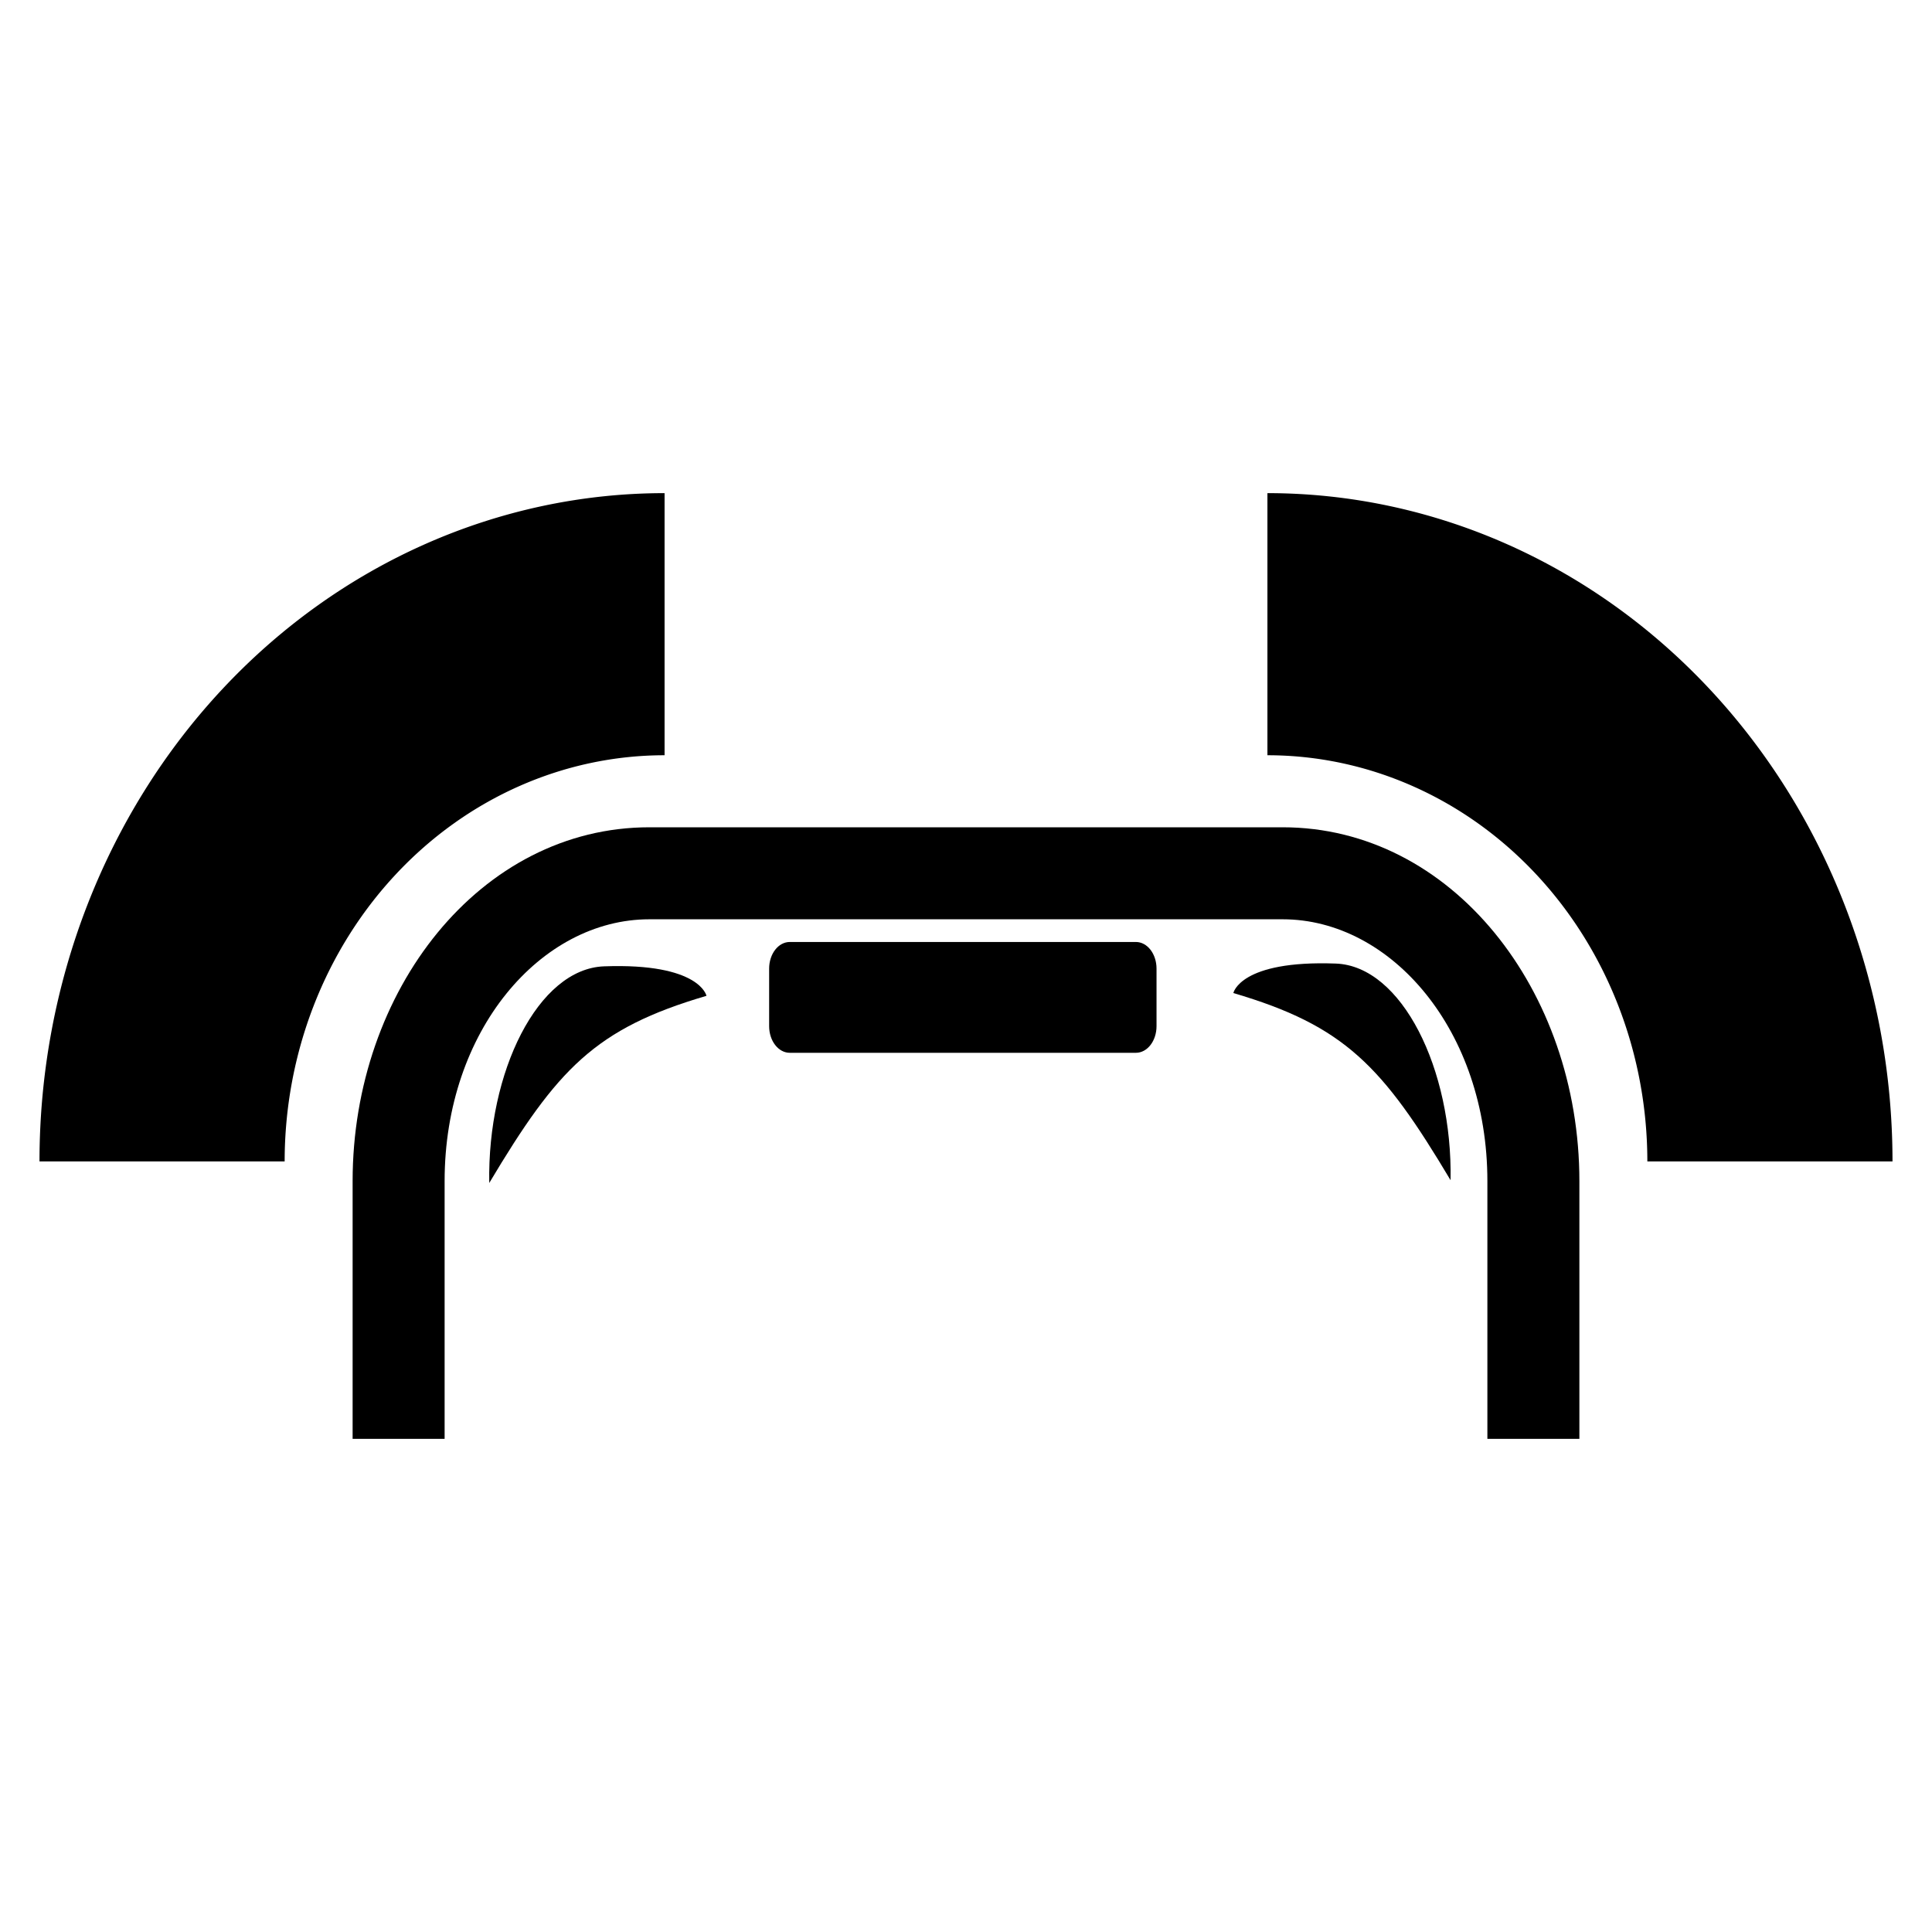 <?xml version="1.0" encoding="UTF-8" standalone="no"?>
<!-- Created with Inkscape (http://www.inkscape.org/) -->

<svg
   xmlns:dc="http://purl.org/dc/elements/1.1/"
   xmlns:cc="http://creativecommons.org/ns#"
   xmlns:rdf="http://www.w3.org/1999/02/22-rdf-syntax-ns#"
   xmlns:svg="http://www.w3.org/2000/svg"
   xmlns="http://www.w3.org/2000/svg"
   xmlns:sodipodi="http://sodipodi.sourceforge.net/DTD/sodipodi-0.dtd"
   xmlns:inkscape="http://www.inkscape.org/namespaces/inkscape"
   width="210mm"
   height="210mm"
   viewBox="0 0 210 210"
   version="1.1"
   id="svg8"
   sodipodi:docname="ic_welcome (3).svg"
   inkscape:version="0.92.3 (2405546, 2018-03-11)">
  <defs
     id="defs2" />
  <sodipodi:namedview
     id="base"
     pagecolor="#ffffff"
     bordercolor="#666666"
     borderopacity="1.0"
     inkscape:pageopacity="0"
     inkscape:pageshadow="2"
     inkscape:zoom="1"
     inkscape:cx="601.8151"
     inkscape:cy="423.56381"
     inkscape:document-units="mm"
     inkscape:current-layer="layer1"
     showgrid="false"
     inkscape:snap-bbox="true"
     inkscape:bbox-nodes="true"
     inkscape:snap-bbox-edge-midpoints="false"
     inkscape:snap-bbox-midpoints="true"
     inkscape:bbox-paths="true"
     inkscape:snap-smooth-nodes="true"
     inkscape:snap-intersection-paths="true"
     inkscape:object-paths="false"
     inkscape:snap-object-midpoints="true"
     inkscape:window-width="1920"
     inkscape:window-height="1009"
     inkscape:window-x="-8"
     inkscape:window-y="-8"
     inkscape:window-maximized="1"
     showguides="false"
     inkscape:snap-nodes="true"
     inkscape:lockguides="true"
     inkscape:pagecheckerboard="0" />
  <g
     inkscape:label="レイヤー 1"
     inkscape:groupmode="layer"
     id="layer1"
     transform="translate(0,-87)">
    <path
       style="color:#000000;font-style:normal;font-variant:normal;font-weight:normal;font-stretch:normal;font-size:medium;line-height:normal;font-family:sans-serif;font-variant-ligatures:normal;font-variant-position:normal;font-variant-caps:normal;font-variant-numeric:normal;font-variant-alternates:normal;font-feature-settings:normal;text-indent:0;text-align:start;text-decoration:none;text-decoration-line:none;text-decoration-style:solid;text-decoration-color:#000000;letter-spacing:normal;word-spacing:normal;text-transform:none;writing-mode:lr-tb;direction:ltr;text-orientation:mixed;dominant-baseline:auto;baseline-shift:baseline;text-anchor:start;white-space:normal;shape-padding:0;clip-rule:nonzero;display:inline;overflow:visible;visibility:visible;opacity:1;isolation:auto;mix-blend-mode:normal;color-interpolation:sRGB;color-interpolation-filters:linearRGB;solid-color:#000000;solid-opacity:1;vector-effect:none;fill:#000000;fill-opacity:1;fill-rule:nonzero;stroke:none;stroke-width:10;stroke-linecap:butt;stroke-linejoin:miter;stroke-miterlimit:4;stroke-dasharray:none;stroke-dashoffset:0;stroke-opacity:1;color-rendering:auto;image-rendering:auto;shape-rendering:auto;text-rendering:auto;enable-background:accumulate"
       d="m 70.584,176.922 c -18.394,0 -32.256,17.738 -32.256,38.461 v 28.014 h 10 v -28.014 c 0,-16.352 10.451,-28.461 22.256,-28.461 h 68.832 c 11.804,0 22.256,12.109 22.256,28.461 v 28.014 h 10 v -28.014 c 0,-20.723 -13.862,-38.461 -32.256,-38.461 z"
       id="rect1193"
       inkscape:connector-curvature="0" />
    <path
       style="fill:#000000;stroke:none;stroke-width:1.965;stroke-linecap:butt;stroke-linejoin:miter;stroke-miterlimit:4;stroke-dasharray:none;stroke-opacity:1;fill-opacity:1"
       d="m 53.18,215.584 c -0.217,-12.094 5.303,-23.282 12.476,-23.547 10.421,-0.384 11.135,3.205 11.135,3.205 -12.106,3.556 -16.205,7.93 -23.611,20.342 z"
       id="path1533"
       sodipodi:nodetypes="cscc"
       inkscape:connector-curvature="0" />
    <path
       style="fill:#000000;stroke:none;stroke-width:1.965;stroke-linecap:butt;stroke-linejoin:miter;stroke-miterlimit:4;stroke-dasharray:none;stroke-opacity:1;fill-opacity:1"
       d="m 157.671,215.282 c 0.217,-12.094 -5.303,-23.282 -12.476,-23.547 -10.421,-0.384 -11.135,3.205 -11.135,3.205 12.106,3.556 16.205,7.93 23.611,20.342 z"
       id="path1533-2"
       sodipodi:nodetypes="cscc"
       inkscape:connector-curvature="0" />
    <path
       style="fill:#000000;stroke:none;stroke-width:1.965;stroke-miterlimit:4;stroke-dasharray:none;stroke-opacity:1;fill-opacity:1"
       d="m 85.847,189.389 h 37.618 c 1.244,0 2.245,1.293 2.245,2.9 v 6.246 c 0,1.607 -1.001,2.9 -2.245,2.9 H 85.847 c -1.244,0 -2.245,-1.293 -2.245,-2.9 v -6.246 c 0,-1.607 1.001,-2.9 2.245,-2.9 z"
       id="rect2000" />
    <g
       id="g2379"
       transform="translate(-0.326,21.195)">
      <path
         id="path1505-0"
         style="fill:#000000;fill-opacity:1;stroke-width:8.919"
         d="M 72.562,119.407 A 67.943,72.64 0 0 0 4.619,192.047 H 31.267 a 41.295,44.15 0 0 1 41.295,-44.15 z"
         inkscape:connector-curvature="0" />
      <path
         id="path1505-0-0"
         style="fill:#000000;fill-opacity:1;stroke-width:8.919"
         d="m 138.09,119.407 a 67.943,72.64 0 0 1 67.943,72.64 H 179.385 a 41.295,44.15 0 0 0 -41.295,-44.15 z"
         inkscape:connector-curvature="0" />
    </g>
  </g>
</svg>
